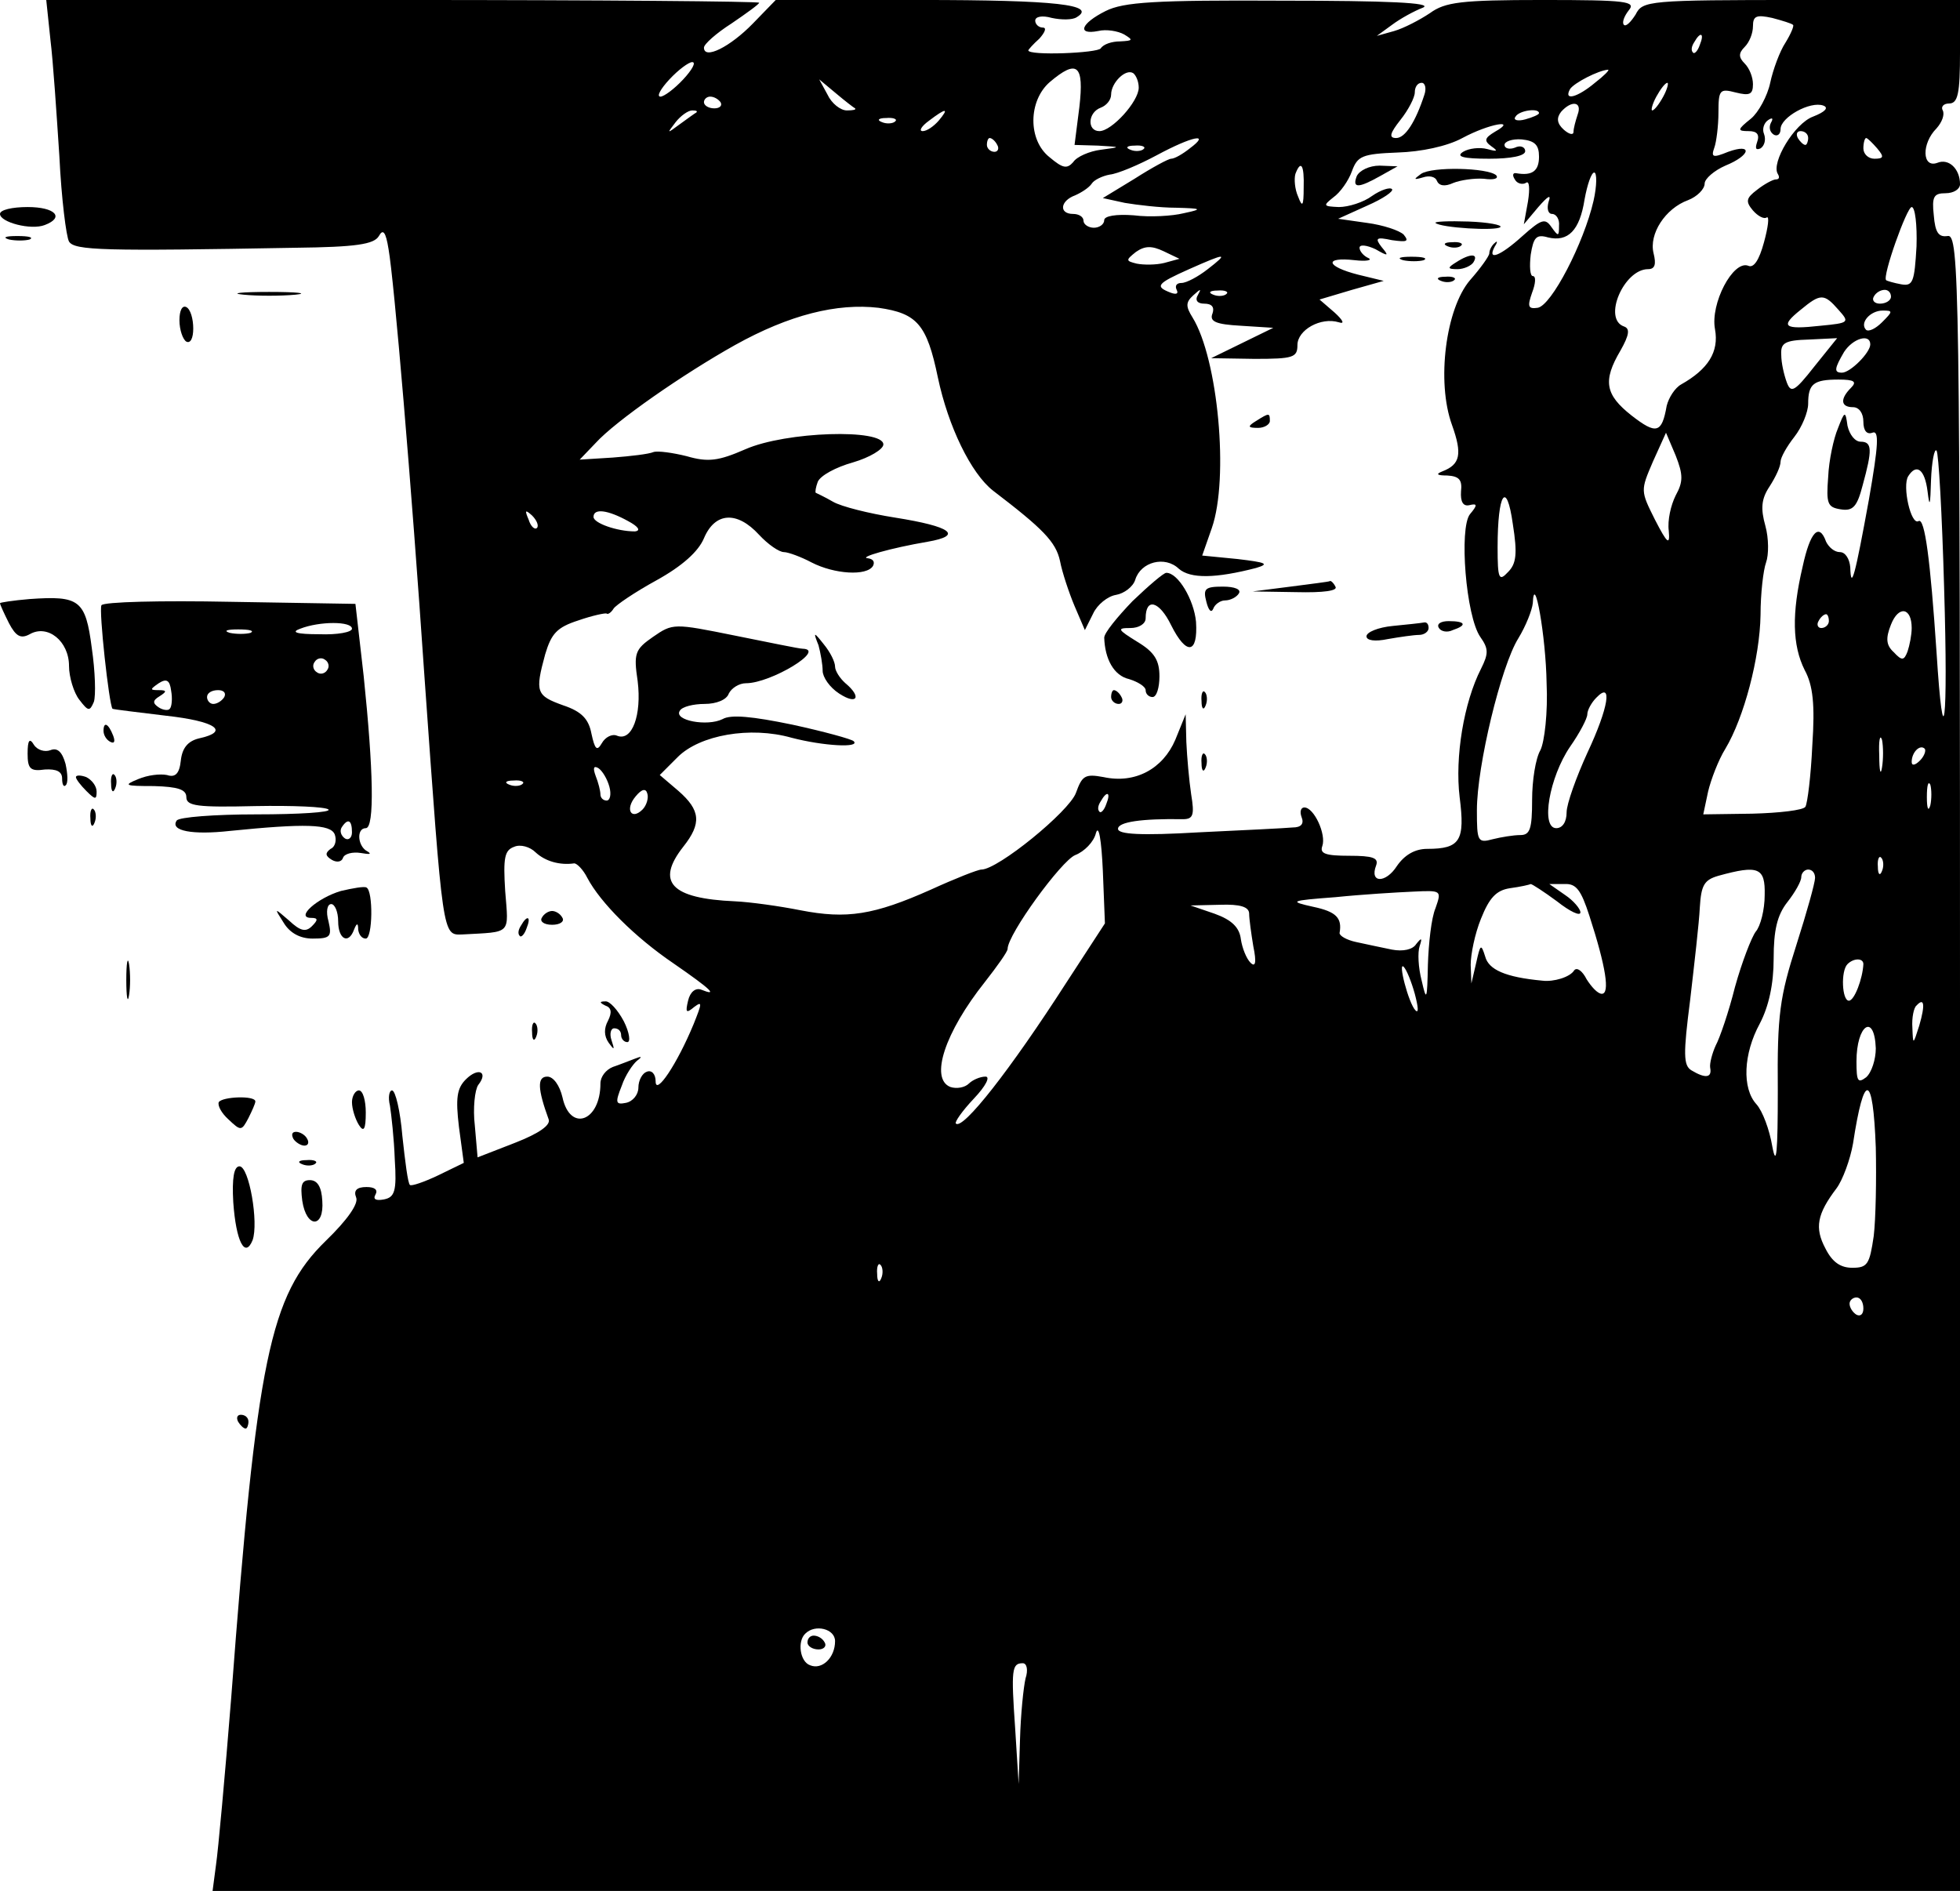 <?xml version="1.0" standalone="no"?>
<!DOCTYPE svg PUBLIC "-//W3C//DTD SVG 20010904//EN"
 "http://www.w3.org/TR/2001/REC-SVG-20010904/DTD/svg10.dtd">
<svg version="1.0" xmlns="http://www.w3.org/2000/svg"
 width="284pt" height="274pt" viewBox="0 0 284 274"
 preserveAspectRatio="xMidYMid meet">

<g transform="translate(0,274) scale(0.1,-0.1)"
fill="#000000" stroke="none">
<path d="M73 2683 c4 -32 9 -108 13 -169 3 -62 10 -117 14 -124 8 -13 50 -14
328 -9 88 1 114 5 121 17 6 11 10 6 14 -19 8 -45 33 -339 52 -619 27 -380 26
-375 55 -374 72 4 67 -1 62 63 -3 48 -1 59 13 64 9 4 23 0 31 -8 14 -13 35
-19 56 -16 4 0 13 -9 19 -21 19 -36 69 -86 125 -124 55 -38 65 -48 40 -38 -8
3 -16 -3 -19 -16 -4 -17 -3 -19 9 -9 12 9 11 5 -1 -25 -24 -58 -55 -104 -55
-83 0 11 -6 17 -13 14 -6 -2 -12 -12 -12 -23 0 -10 -8 -20 -18 -22 -15 -3 -16
0 -6 25 5 15 16 31 22 36 8 6 7 7 -3 3 -8 -3 -23 -9 -32 -12 -10 -4 -18 -14
-18 -24 0 -55 -44 -71 -55 -20 -4 17 -13 30 -22 30 -15 0 -14 -18 2 -62 3 -8
-13 -20 -49 -34 l-54 -21 -4 46 c-3 25 0 52 5 59 15 19 0 26 -18 8 -13 -13
-15 -27 -10 -69 l7 -52 -37 -18 c-21 -10 -39 -16 -41 -14 -3 2 -7 34 -11 71
-3 36 -10 66 -15 66 -4 0 -6 -10 -3 -22 2 -13 6 -48 7 -78 3 -46 0 -55 -16
-58 -11 -2 -16 0 -12 7 4 7 -1 11 -13 11 -14 0 -19 -5 -15 -15 4 -9 -13 -33
-44 -63 -81 -79 -100 -171 -137 -662 -9 -113 -19 -222 -22 -242 l-5 -38 1266
0 1266 0 0 1200 c0 1134 -1 1201 -18 1198 -13 -2 -18 5 -20 30 -3 27 0 32 17
32 12 0 21 6 21 13 0 22 -16 38 -33 31 -22 -8 -23 28 -1 50 8 9 12 20 9 26 -3
5 1 10 9 10 13 0 16 14 16 75 l0 75 -230 0 c-222 0 -230 -1 -240 -21 -7 -11
-14 -18 -17 -15 -3 3 0 12 7 21 11 13 -3 15 -125 15 -118 0 -141 -3 -163 -19
-15 -10 -38 -22 -52 -26 l-25 -7 22 16 c12 9 32 20 45 25 15 7 -53 10 -203 10
-186 1 -231 -2 -257 -15 -36 -18 -42 -35 -11 -29 12 3 29 0 38 -5 13 -8 13 -9
-6 -10 -12 0 -24 -4 -28 -10 -4 -7 -105 -11 -105 -3 0 1 7 9 16 17 8 9 11 16
5 16 -6 0 -11 5 -11 10 0 6 10 8 24 4 14 -3 30 -3 36 1 30 18 -29 25 -226 25
l-210 0 -33 -34 c-33 -34 -71 -53 -71 -35 0 5 18 21 40 35 22 15 40 28 40 30
0 2 -232 4 -516 4 l-517 0 6 -57z m2525 21 c2 -1 -3 -13 -11 -26 -8 -12 -18
-39 -22 -58 -4 -19 -17 -43 -28 -52 -20 -16 -20 -18 -3 -18 12 0 16 -5 12 -16
-3 -9 -2 -12 5 -9 6 4 8 13 5 21 -3 7 0 16 6 20 6 4 8 3 4 -4 -3 -6 -2 -13 4
-17 5 -3 10 0 10 8 0 17 43 41 62 34 8 -3 3 -9 -15 -16 -27 -10 -61 -67 -51
-83 3 -5 2 -8 -3 -8 -4 0 -17 -7 -27 -15 -16 -12 -17 -17 -6 -30 7 -8 16 -13
20 -10 4 2 2 -14 -4 -36 -7 -26 -15 -38 -23 -34 -22 8 -55 -55 -48 -92 6 -33
-10 -58 -49 -80 -9 -5 -18 -19 -21 -31 -7 -40 -15 -42 -51 -14 -38 30 -42 50
-16 94 13 23 14 32 5 35 -31 11 0 83 35 83 10 0 12 7 8 23 -7 28 17 65 50 77
13 5 24 16 24 24 0 7 14 19 30 26 37 15 40 33 4 20 -22 -9 -25 -8 -20 6 3 8 6
32 6 51 0 33 2 35 25 29 20 -5 25 -3 25 12 0 10 -5 23 -12 30 -9 9 -9 15 0 24
7 7 12 20 12 30 0 15 5 17 28 12 15 -4 28 -8 30 -10z m-135 -29 c-3 -9 -8 -14
-10 -11 -3 3 -2 9 2 15 9 16 15 13 8 -4z m-1473 -50 c-13 -14 -28 -25 -33 -25
-6 0 0 11 13 25 13 14 28 25 33 25 6 0 0 -11 -13 -25z m574 -40 l-7 -55 34 -1
c34 -2 34 -2 4 -6 -16 -2 -35 -10 -40 -18 -9 -10 -15 -9 -34 7 -32 25 -31 82
0 109 40 34 50 25 43 -36z m86 28 c0 -20 -39 -63 -57 -63 -18 0 -17 27 2 34 8
3 15 11 15 19 0 17 21 38 32 31 4 -3 8 -12 8 -21z m661 7 c-25 -21 -46 -27
-36 -9 6 9 41 27 55 28 3 0 -6 -9 -19 -19z m-1072 -37 c2 -2 -3 -3 -12 -3 -9
0 -22 10 -28 23 l-12 22 24 -20 c13 -11 26 -21 28 -22z m825 20 c-13 -40 -28
-63 -41 -63 -11 0 -9 7 6 26 12 15 21 33 21 40 0 8 4 14 10 14 5 0 7 -8 4 -17z
m346 -3 c-6 -11 -13 -20 -16 -20 -2 0 0 9 6 20 6 11 13 20 16 20 2 0 0 -9 -6
-20z m-1366 -8 c3 -5 -1 -9 -9 -9 -8 0 -15 4 -15 9 0 4 4 8 9 8 6 0 12 -4 15
-8z m1242 -18 c-3 -9 -6 -20 -6 -25 0 -5 -6 -4 -14 3 -10 9 -11 17 -4 26 15
17 31 15 24 -4z m-1277 3 c-2 -1 -13 -9 -24 -17 -19 -14 -19 -14 -6 3 7 9 18
17 24 17 6 0 8 -1 6 -3z m351 -12 c-7 -8 -17 -15 -23 -15 -6 0 -2 7 9 15 25
19 30 19 14 0z m870 11 c0 -2 -9 -6 -20 -9 -11 -3 -18 -1 -14 4 5 9 34 13 34
5z m-933 -12 c-3 -3 -12 -4 -19 -1 -8 3 -5 6 6 6 11 1 17 -2 13 -5z m869 -15
c-15 -9 -16 -13 -5 -21 10 -7 9 -8 -6 -4 -11 3 -27 1 -35 -4 -11 -7 0 -10 38
-10 31 0 52 4 52 11 0 6 -7 9 -15 5 -8 -3 -15 -1 -15 4 0 5 11 9 25 8 19 -2
25 -8 25 -25 0 -21 -10 -28 -33 -24 -5 1 -6 -3 -2 -9 3 -6 11 -8 16 -5 5 4 6
-8 3 -27 l-6 -33 21 25 c14 16 19 19 15 8 -3 -10 -1 -18 5 -18 6 0 11 -8 10
-17 0 -16 -1 -16 -11 -2 -9 13 -14 12 -42 -13 -32 -29 -52 -37 -40 -15 4 6 4
9 0 5 -4 -3 -8 -10 -8 -15 0 -4 -13 -22 -28 -39 -35 -41 -49 -147 -26 -210 15
-42 12 -57 -14 -67 -10 -4 -8 -6 7 -6 17 -1 22 -6 20 -23 -1 -15 3 -22 12 -20
12 3 12 0 1 -13 -16 -20 -6 -148 15 -178 12 -17 12 -24 1 -46 -25 -49 -38
-128 -31 -186 8 -63 1 -75 -47 -75 -18 0 -33 -9 -44 -25 -16 -25 -40 -25 -30
1 4 11 -5 14 -39 14 -34 0 -43 3 -39 14 6 17 -12 56 -26 56 -5 0 -7 -6 -4 -14
4 -10 -1 -15 -13 -15 -10 -1 -71 -4 -135 -7 -85 -5 -118 -3 -118 5 0 10 34 15
94 14 15 0 17 6 12 36 -3 20 -6 54 -7 76 l-1 40 -15 -37 c-18 -42 -58 -64
-104 -54 -27 5 -31 2 -40 -23 -10 -27 -113 -111 -137 -111 -5 0 -38 -13 -73
-29 -83 -37 -122 -43 -189 -30 -30 6 -73 12 -95 13 -93 4 -115 28 -75 79 27
34 25 53 -7 81 l-27 23 26 26 c32 32 105 45 165 28 46 -12 100 -15 90 -5 -3 3
-43 14 -89 24 -58 12 -89 15 -101 8 -22 -11 -71 -2 -62 12 3 6 20 10 36 10 17
0 32 6 35 15 4 8 15 15 25 15 36 0 117 49 82 50 -5 0 -48 9 -98 19 -89 18 -90
18 -119 -2 -26 -18 -28 -24 -22 -64 6 -49 -8 -88 -30 -79 -7 3 -17 -2 -22 -11
-7 -12 -10 -9 -15 14 -4 21 -14 32 -41 41 -39 14 -41 19 -26 74 9 30 17 39 48
49 20 7 39 11 41 10 2 -2 7 2 10 7 3 5 31 24 62 41 38 21 61 42 69 61 16 38
48 40 80 5 13 -14 29 -25 36 -25 6 0 25 -7 40 -15 33 -17 80 -20 89 -5 3 6 0
10 -7 11 -16 1 33 15 86 24 52 9 35 22 -47 35 -38 6 -78 16 -90 23 -12 7 -23
12 -25 13 -1 1 0 8 3 16 4 9 26 21 51 28 24 7 44 19 44 26 0 23 -141 19 -200
-7 -39 -17 -54 -19 -85 -10 -20 5 -42 8 -48 6 -7 -3 -33 -6 -59 -8 l-48 -3 23
24 c29 32 127 100 202 142 79 44 148 61 208 54 56 -8 70 -24 86 -101 15 -71
48 -139 80 -164 72 -55 91 -74 97 -102 3 -16 13 -46 21 -65 l15 -35 12 24 c6
13 21 25 33 27 12 2 25 12 28 22 8 26 43 35 63 16 17 -15 54 -14 112 1 20 6
15 8 -27 13 l-51 5 14 40 c25 72 9 245 -28 305 -10 16 -10 22 1 32 11 10 12
10 7 1 -5 -8 -1 -13 9 -13 11 0 15 -5 12 -14 -5 -12 5 -16 41 -18 l47 -3 -45
-22 -45 -22 63 -1 c56 0 62 2 62 20 0 22 34 41 60 33 9 -3 6 3 -6 14 l-22 19
47 14 46 13 -37 9 c-47 12 -50 26 -5 21 17 -2 26 0 20 3 -7 3 -13 10 -13 15 0
5 10 4 23 -2 19 -11 20 -10 9 3 -10 13 -8 15 15 10 22 -3 25 -2 17 8 -6 6 -30
14 -53 17 l-42 6 42 19 c23 10 39 21 36 24 -3 3 -16 -1 -29 -10 -12 -9 -34
-16 -48 -16 -23 1 -23 2 -8 14 10 7 22 24 27 38 8 22 15 25 66 27 34 1 72 9
94 21 39 21 81 28 47 9z m454 -9 c0 -5 -2 -10 -4 -10 -3 0 -8 5 -11 10 -3 6
-1 10 4 10 6 0 11 -4 11 -10z m-1175 -10 c3 -5 1 -10 -4 -10 -6 0 -11 5 -11
10 0 6 2 10 4 10 3 0 8 -4 11 -10z m279 -5 c-10 -8 -22 -15 -27 -15 -4 0 -28
-13 -53 -29 l-46 -28 32 -7 c18 -3 51 -7 74 -7 38 -1 39 -2 11 -8 -16 -4 -49
-6 -72 -3 -26 2 -43 -1 -43 -7 0 -6 -7 -11 -15 -11 -8 0 -15 5 -15 10 0 6 -7
10 -15 10 -21 0 -19 19 3 27 9 4 20 11 24 17 3 5 15 11 26 13 11 1 42 14 68
28 52 28 79 33 48 10z m996 0 c10 -12 10 -15 -4 -15 -9 0 -16 7 -16 15 0 8 2
15 4 15 2 0 9 -7 16 -15z m-1063 -1 c-3 -3 -12 -4 -19 -1 -8 3 -5 6 6 6 11 1
17 -2 13 -5z m232 -56 c0 -27 -2 -29 -8 -13 -5 11 -6 26 -4 33 8 21 13 13 12
-20z m420 -19 c-14 -61 -61 -152 -81 -155 -14 -2 -15 2 -8 22 5 13 6 24 1 24
-4 0 -5 14 -3 31 4 25 8 30 25 25 29 -7 46 10 53 55 4 22 10 39 14 39 4 0 4
-19 -1 -41z m468 -66 c-3 -51 -5 -58 -22 -55 -11 2 -21 5 -22 6 -6 5 30 106
37 106 5 0 8 -26 7 -57z m-1090 -24 c-12 -3 -30 -3 -40 -1 -16 4 -16 5 -1 17
13 9 23 9 40 1 l23 -11 -22 -6z m63 -9 c-14 -11 -31 -20 -38 -20 -7 0 -10 -4
-7 -10 3 -6 -1 -7 -9 -4 -23 9 -20 13 27 34 54 24 58 24 27 0z m27 -36 c-3 -3
-12 -4 -19 -1 -8 3 -5 6 6 6 11 1 17 -2 13 -5z m963 -4 c0 -5 -7 -10 -16 -10
-8 0 -12 5 -9 10 3 6 10 10 16 10 5 0 9 -4 9 -10z m-76 -19 c16 -18 16 -19
-26 -23 -54 -6 -59 -1 -29 23 29 24 34 24 55 0z m63 -18 c-9 -9 -19 -14 -23
-11 -10 10 6 28 24 28 15 0 15 -1 -1 -17z m-98 -64 c-29 -37 -34 -39 -40 -23
-4 11 -8 28 -8 40 -1 17 5 21 40 22 l41 2 -33 -41z m81 32 c0 -12 -29 -41 -41
-41 -12 0 -11 6 3 30 13 20 38 27 38 11z m-28 -63 c-16 -16 -15 -28 3 -28 9 0
15 -9 15 -21 0 -13 5 -19 13 -16 10 4 9 -17 -5 -97 -20 -110 -26 -133 -27 -98
-1 12 -7 22 -15 22 -8 0 -16 7 -20 15 -10 28 -23 15 -34 -36 -16 -68 -15 -114
3 -150 12 -22 15 -50 11 -109 -2 -44 -7 -84 -10 -89 -3 -5 -38 -9 -77 -10
l-71 -1 7 33 c4 17 15 46 25 62 27 45 50 132 51 194 0 31 4 65 8 76 4 11 4 35
-1 53 -7 25 -6 39 6 57 9 14 16 29 16 36 0 6 9 22 20 36 11 14 20 36 20 48 0
29 8 35 44 35 23 0 27 -3 18 -12z m-254 -156 c-7 -14 -12 -36 -10 -51 2 -22
-2 -19 -20 16 -21 42 -21 42 -3 84 l19 42 14 -33 c11 -28 11 -38 0 -58z m389
-134 c6 -199 -1 -251 -11 -93 -9 134 -17 195 -26 190 -11 -7 -24 51 -15 65 12
19 24 10 28 -22 3 -25 4 -20 5 16 1 27 5 47 8 43 3 -3 8 -92 11 -199z m-632
23 c-13 -14 -15 -10 -15 36 0 79 13 98 22 34 7 -44 5 -58 -7 -70z m-1407 64
c-3 -3 -9 2 -12 12 -6 14 -5 15 5 6 7 -7 10 -15 7 -18z m132 10 c15 -8 19 -14
10 -15 -26 0 -60 12 -60 21 0 13 21 10 50 -6z m1331 -235 c2 -42 -3 -85 -9
-97 -7 -12 -12 -44 -12 -72 0 -42 -3 -51 -17 -51 -10 0 -28 -3 -40 -6 -22 -6
-23 -3 -23 42 0 64 35 209 60 249 11 18 20 41 21 51 2 47 19 -48 20 -116z
m529 80 c0 -10 -3 -25 -6 -34 -5 -13 -8 -14 -20 -1 -11 10 -12 20 -4 40 11 28
30 25 30 -5z m-120 10 c0 -5 -5 -10 -11 -10 -5 0 -7 5 -4 10 3 6 8 10 11 10 2
0 4 -4 4 -10z m-350 -191 c-16 -35 -30 -74 -30 -86 0 -14 -6 -23 -15 -23 -23
0 -10 74 20 118 14 20 25 41 25 47 0 6 6 17 13 24 24 25 18 -14 -13 -80z m427
-21 c-2 -13 -4 -5 -4 17 -1 22 1 32 4 23 2 -10 2 -28 0 -40z m55 10 c-7 -7
-12 -8 -12 -2 0 14 12 26 19 19 2 -3 -1 -11 -7 -17z m-1899 -38 c3 -11 1 -20
-4 -20 -5 0 -9 4 -9 9 0 5 -3 17 -7 27 -4 11 -3 15 4 11 6 -4 13 -16 16 -27z
m-126 4 c-3 -3 -12 -4 -19 -1 -8 3 -5 6 6 6 11 1 17 -2 13 -5z m2040 -31 c-3
-10 -5 -4 -5 12 0 17 2 24 5 18 2 -7 2 -21 0 -30z m-1866 -6 c-16 -16 -26 0
-10 19 9 11 15 12 17 4 2 -6 -1 -17 -7 -23z m672 8 c-3 -9 -8 -14 -10 -11 -3
3 -2 9 2 15 9 16 15 13 8 -4z m-58 -259 c-81 -126 -150 -214 -160 -204 -2 2 9
18 26 36 18 19 24 32 17 32 -8 0 -19 -5 -24 -10 -6 -6 -18 -8 -27 -5 -30 12
-8 79 50 152 18 23 33 44 33 48 0 21 78 128 98 136 13 5 27 19 30 32 4 13 8
-10 10 -55 l3 -76 -56 -86z m1182 162 c-3 -8 -6 -5 -6 6 -1 11 2 17 5 13 3 -3
4 -12 1 -19z m-170 -35 c0 -21 -6 -45 -13 -53 -6 -8 -20 -44 -30 -80 -9 -36
-22 -74 -28 -85 -5 -11 -9 -26 -8 -32 3 -15 -7 -16 -27 -4 -12 7 -12 24 -2
102 6 52 13 112 14 134 2 32 6 40 27 46 58 16 68 12 67 -28z m73 25 c0 -7 -12
-50 -27 -97 -24 -75 -28 -101 -27 -211 0 -90 -2 -113 -8 -81 -4 24 -14 51 -23
61 -21 23 -19 73 5 117 13 25 20 57 20 94 0 41 5 63 20 82 11 14 20 30 20 36
0 6 5 11 10 11 6 0 10 -5 10 -12z m-374 -34 c19 -15 34 -22 34 -16 0 5 -10 17
-22 25 l-23 16 22 0 c17 1 24 -9 36 -46 24 -74 30 -113 18 -113 -6 0 -15 10
-22 21 -6 12 -14 18 -18 13 -6 -10 -30 -17 -46 -15 -54 5 -78 16 -83 35 -6 19
-7 18 -13 -9 l-7 -30 -1 27 c0 15 6 45 15 67 12 30 22 41 42 44 15 2 28 5 30
6 2 0 19 -11 38 -25z m-176 -10 c-6 -14 -10 -51 -11 -82 -1 -51 -2 -54 -9 -23
-5 19 -6 41 -3 50 4 12 3 13 -5 3 -5 -8 -19 -11 -35 -8 -15 3 -38 8 -52 11
-14 3 -24 9 -24 13 4 22 -5 31 -38 38 -36 8 -34 9 32 14 39 4 89 7 112 8 42 2
42 2 33 -24z m-270 -8 c0 -7 3 -29 6 -47 5 -24 3 -31 -4 -24 -6 6 -12 21 -14
34 -2 17 -13 28 -38 37 l-35 12 43 1 c29 1 42 -3 42 -13z m890 -73 c-1 -21
-13 -53 -21 -53 -10 0 -12 43 -2 53 9 9 23 9 23 0z m-650 -43 c5 -19 6 -29 1
-24 -10 10 -26 72 -17 63 4 -4 11 -21 16 -39z m731 -46 c-9 -28 -9 -29 -10 -3
-1 14 2 29 6 32 11 12 13 2 4 -29z m-63 -33 c0 -16 -6 -35 -14 -42 -12 -9 -14
-6 -14 23 0 53 26 71 28 19z m0 -144 c1 -45 0 -103 -3 -128 -6 -41 -9 -46 -31
-46 -17 0 -29 8 -39 28 -16 30 -12 50 16 87 9 12 20 42 24 65 16 105 29 103
33 -6z m-1441 -189 c-3 -8 -6 -5 -6 6 -1 11 2 17 5 13 3 -3 4 -12 1 -19z
m1423 -44 c0 -8 -4 -12 -10 -9 -5 3 -10 10 -10 16 0 5 5 9 10 9 6 0 10 -7 10
-16z m-1490 -482 c0 -24 -19 -42 -36 -35 -15 5 -19 35 -7 46 14 14 43 7 43
-11z m276 -54 c-3 -13 -7 -52 -8 -88 l-2 -65 -5 80 c-6 86 -5 95 11 95 6 0 8
-10 4 -22z"/>
<path d="M1966 2485 c-7 -18 2 -18 34 0 l25 14 -26 1 c-15 0 -29 -7 -33 -15z"/>
<path d="M2059 2488 c-11 -8 -11 -9 3 -5 9 3 18 1 20 -5 3 -7 11 -9 24 -3 10
4 30 7 44 6 14 -2 22 0 18 5 -12 11 -93 13 -109 2z"/>
<path d="M2080 2417 c7 -7 88 -12 94 -6 3 3 -18 7 -46 8 -29 1 -50 0 -48 -2z"/>
<path d="M2098 2383 c7 -3 16 -2 19 1 4 3 -2 6 -13 5 -11 0 -14 -3 -6 -6z"/>
<path d="M2033 2363 c9 -2 23 -2 30 0 6 3 -1 5 -18 5 -16 0 -22 -2 -12 -5z"/>
<path d="M2110 2360 c-13 -8 -13 -10 2 -10 9 0 20 5 23 10 8 13 -5 13 -25 0z"/>
<path d="M2088 2333 c7 -3 16 -2 19 1 4 3 -2 6 -13 5 -11 0 -14 -3 -6 -6z"/>
<path d="M1820 2130 c-13 -8 -12 -10 3 -10 9 0 17 5 17 10 0 12 -1 12 -20 0z"/>
<path d="M1641 1869 c-22 -23 -41 -46 -41 -53 1 -31 14 -55 36 -60 13 -4 24
-11 24 -16 0 -6 5 -10 10 -10 6 0 10 14 10 30 0 23 -7 35 -32 50 -29 18 -30
20 -10 20 12 0 22 6 22 14 0 31 20 25 37 -10 22 -44 39 -42 36 5 -3 32 -26 71
-43 71 -4 0 -26 -19 -49 -41z"/>
<path d="M1870 1890 l-55 -7 63 -1 c40 -1 61 2 57 8 -3 6 -7 9 -8 8 -1 -1 -27
-4 -57 -8z"/>
<path d="M1748 1868 c3 -12 7 -17 10 -10 2 6 10 12 17 12 8 0 17 5 20 10 4 6
-6 10 -23 10 -26 0 -29 -3 -24 -22z"/>
<path d="M2018 1833 c-21 -2 -38 -9 -38 -15 0 -6 12 -8 31 -4 17 3 38 6 45 6
8 0 14 5 14 10 0 6 -3 9 -7 8 -5 -1 -25 -3 -45 -5z"/>
<path d="M2085 1830 c3 -5 12 -7 20 -3 21 7 19 13 -6 13 -11 0 -18 -4 -14 -10z"/>
<path d="M1186 1805 c3 -11 6 -28 6 -37 0 -9 10 -24 24 -33 26 -17 33 -5 9 15
-8 7 -15 18 -15 24 0 7 -7 21 -16 32 -15 19 -16 19 -8 -1z"/>
<path d="M1610 1730 c0 -5 5 -10 11 -10 5 0 7 5 4 10 -3 6 -8 10 -11 10 -2 0
-4 -4 -4 -10z"/>
<path d="M1741 1724 c0 -11 3 -14 6 -6 3 7 2 16 -1 19 -3 4 -6 -2 -5 -13z"/>
<path d="M1741 1634 c0 -11 3 -14 6 -6 3 7 2 16 -1 19 -3 4 -6 -2 -5 -13z"/>
<path d="M2663 2119 c-6 -14 -13 -46 -14 -70 -3 -39 -1 -44 18 -47 18 -3 24 4
32 35 14 51 14 63 -3 63 -8 0 -16 10 -19 23 -3 22 -4 22 -14 -4z"/>
<path d="M1170 360 c0 -5 7 -10 16 -10 8 0 12 5 9 10 -3 6 -10 10 -16 10 -5 0
-9 -4 -9 -10z"/>
<path d="M0 2430 c0 -12 45 -24 65 -16 29 11 15 26 -25 26 -22 0 -40 -4 -40
-10z"/>
<path d="M13 2393 c9 -2 23 -2 30 0 6 3 -1 5 -18 5 -17 0 -22 -2 -12 -5z"/>
<path d="M353 2313 c20 -2 54 -2 75 0 20 2 3 4 -38 4 -41 0 -58 -2 -37 -4z"/>
<path d="M260 2276 c0 -14 5 -28 10 -31 6 -3 10 5 10 19 0 14 -4 28 -10 31 -6
3 -10 -5 -10 -19z"/>
<path d="M43 1872 c-24 -2 -43 -5 -43 -6 0 -2 6 -15 13 -29 10 -19 17 -23 30
-16 26 15 57 -10 57 -46 0 -16 7 -39 15 -49 13 -17 15 -17 21 -3 3 9 2 44 -3
78 -9 70 -18 76 -90 71z"/>
<path d="M147 1863 c-4 -7 11 -144 16 -150 2 -1 36 -5 77 -10 73 -8 94 -23 48
-33 -16 -4 -24 -14 -26 -32 -2 -19 -8 -25 -20 -21 -10 2 -28 0 -42 -6 -22 -9
-19 -10 23 -10 35 -1 47 -5 47 -16 0 -13 16 -15 100 -13 54 1 102 -1 106 -5 4
-4 -43 -7 -104 -7 -61 0 -113 -4 -116 -9 -10 -15 23 -21 77 -15 109 11 146 10
152 -5 3 -8 1 -18 -6 -21 -8 -6 -8 -10 2 -16 7 -4 14 -3 16 3 2 6 14 9 26 7
12 -2 16 -2 10 2 -15 7 -17 34 -3 34 13 0 11 85 -3 220 l-12 105 -181 3 c-100
2 -184 0 -187 -5z m363 -34 c0 -5 -21 -9 -47 -8 -34 0 -42 3 -28 8 28 11 75
11 75 0z m-147 -6 c-7 -2 -21 -2 -30 0 -10 3 -4 5 12 5 17 0 24 -2 18 -5z
m111 -54 c-3 -5 -10 -7 -15 -3 -5 3 -7 10 -3 15 3 5 10 7 15 3 5 -3 7 -10 3
-15z m-228 -56 c-2 -3 -10 -2 -16 2 -9 6 -9 10 1 16 11 7 11 9 -1 9 -13 0 -13
1 0 10 11 7 16 5 18 -11 2 -11 1 -23 -2 -26z m79 17 c-3 -5 -10 -10 -16 -10
-5 0 -9 5 -9 10 0 6 7 10 16 10 8 0 12 -4 9 -10z m185 -196 c0 -8 -5 -12 -10
-9 -6 4 -8 11 -5 16 9 14 15 11 15 -7z"/>
<path d="M150 1681 c0 -6 4 -13 10 -16 6 -3 7 1 4 9 -7 18 -14 21 -14 7z"/>
<path d="M40 1648 c0 -22 4 -26 25 -23 17 1 25 -3 25 -13 0 -8 2 -13 5 -10 4
3 3 17 0 31 -5 18 -12 24 -22 20 -8 -3 -19 0 -24 8 -6 10 -9 7 -9 -13z"/>
<path d="M110 1614 c0 -3 7 -12 15 -20 13 -13 15 -13 15 -1 0 8 -7 17 -15 21
-8 3 -15 3 -15 0z"/>
<path d="M161 1604 c0 -11 3 -14 6 -6 3 7 2 16 -1 19 -3 4 -6 -2 -5 -13z"/>
<path d="M131 1554 c0 -11 3 -14 6 -6 3 7 2 16 -1 19 -3 4 -6 -2 -5 -13z"/>
<path d="M494 1449 c-34 -10 -67 -39 -43 -39 10 0 10 -3 1 -12 -9 -9 -17 -7
-33 8 -22 19 -22 19 -8 -3 9 -15 24 -23 42 -23 26 0 28 3 23 25 -4 14 -2 25 4
25 5 0 10 -11 10 -25 0 -26 15 -34 23 -12 4 10 6 10 6 0 1 -7 5 -13 11 -13 10
0 11 69 1 74 -3 2 -20 -1 -37 -5z"/>
<path d="M785 1410 c-3 -5 3 -10 15 -10 12 0 18 5 15 10 -3 6 -10 10 -15 10
-5 0 -12 -4 -15 -10z"/>
<path d="M755 1399 c-4 -6 -5 -12 -2 -15 2 -3 7 2 10 11 7 17 1 20 -8 4z"/>
<path d="M183 1320 c0 -25 2 -35 4 -22 2 12 2 32 0 45 -2 12 -4 2 -4 -23z"/>
<path d="M877 1283 c9 -3 10 -10 4 -22 -6 -11 -6 -22 1 -32 8 -11 9 -11 4 4
-3 9 -1 17 4 17 6 0 10 -4 10 -10 0 -5 4 -10 9 -10 5 0 3 14 -5 30 -9 17 -21
30 -27 29 -9 0 -8 -2 0 -6z"/>
<path d="M771 1244 c0 -11 3 -14 6 -6 3 7 2 16 -1 19 -3 4 -6 -2 -5 -13z"/>
<path d="M510 1143 c0 -10 5 -25 10 -33 7 -11 10 -7 10 18 0 17 -4 32 -10 32
-5 0 -10 -8 -10 -17z"/>
<path d="M317 1143 c-2 -5 4 -16 14 -25 18 -17 19 -17 29 2 5 10 10 21 10 24
0 9 -48 7 -53 -1z"/>
<path d="M425 1090 c3 -5 11 -10 16 -10 6 0 7 5 4 10 -3 6 -11 10 -16 10 -6 0
-7 -4 -4 -10z"/>
<path d="M438 1053 c7 -3 16 -2 19 1 4 3 -2 6 -13 5 -11 0 -14 -3 -6 -6z"/>
<path d="M338 998 c4 -57 17 -82 28 -55 9 25 -5 107 -19 107 -8 0 -11 -17 -9
-52z"/>
<path d="M438 1000 c6 -40 32 -40 29 0 -1 20 -7 30 -18 30 -12 0 -14 -7 -11
-30z"/>
<path d="M345 680 c3 -5 8 -10 11 -10 2 0 4 5 4 10 0 6 -5 10 -11 10 -5 0 -7
-4 -4 -10z"/>
</g>
</svg>
